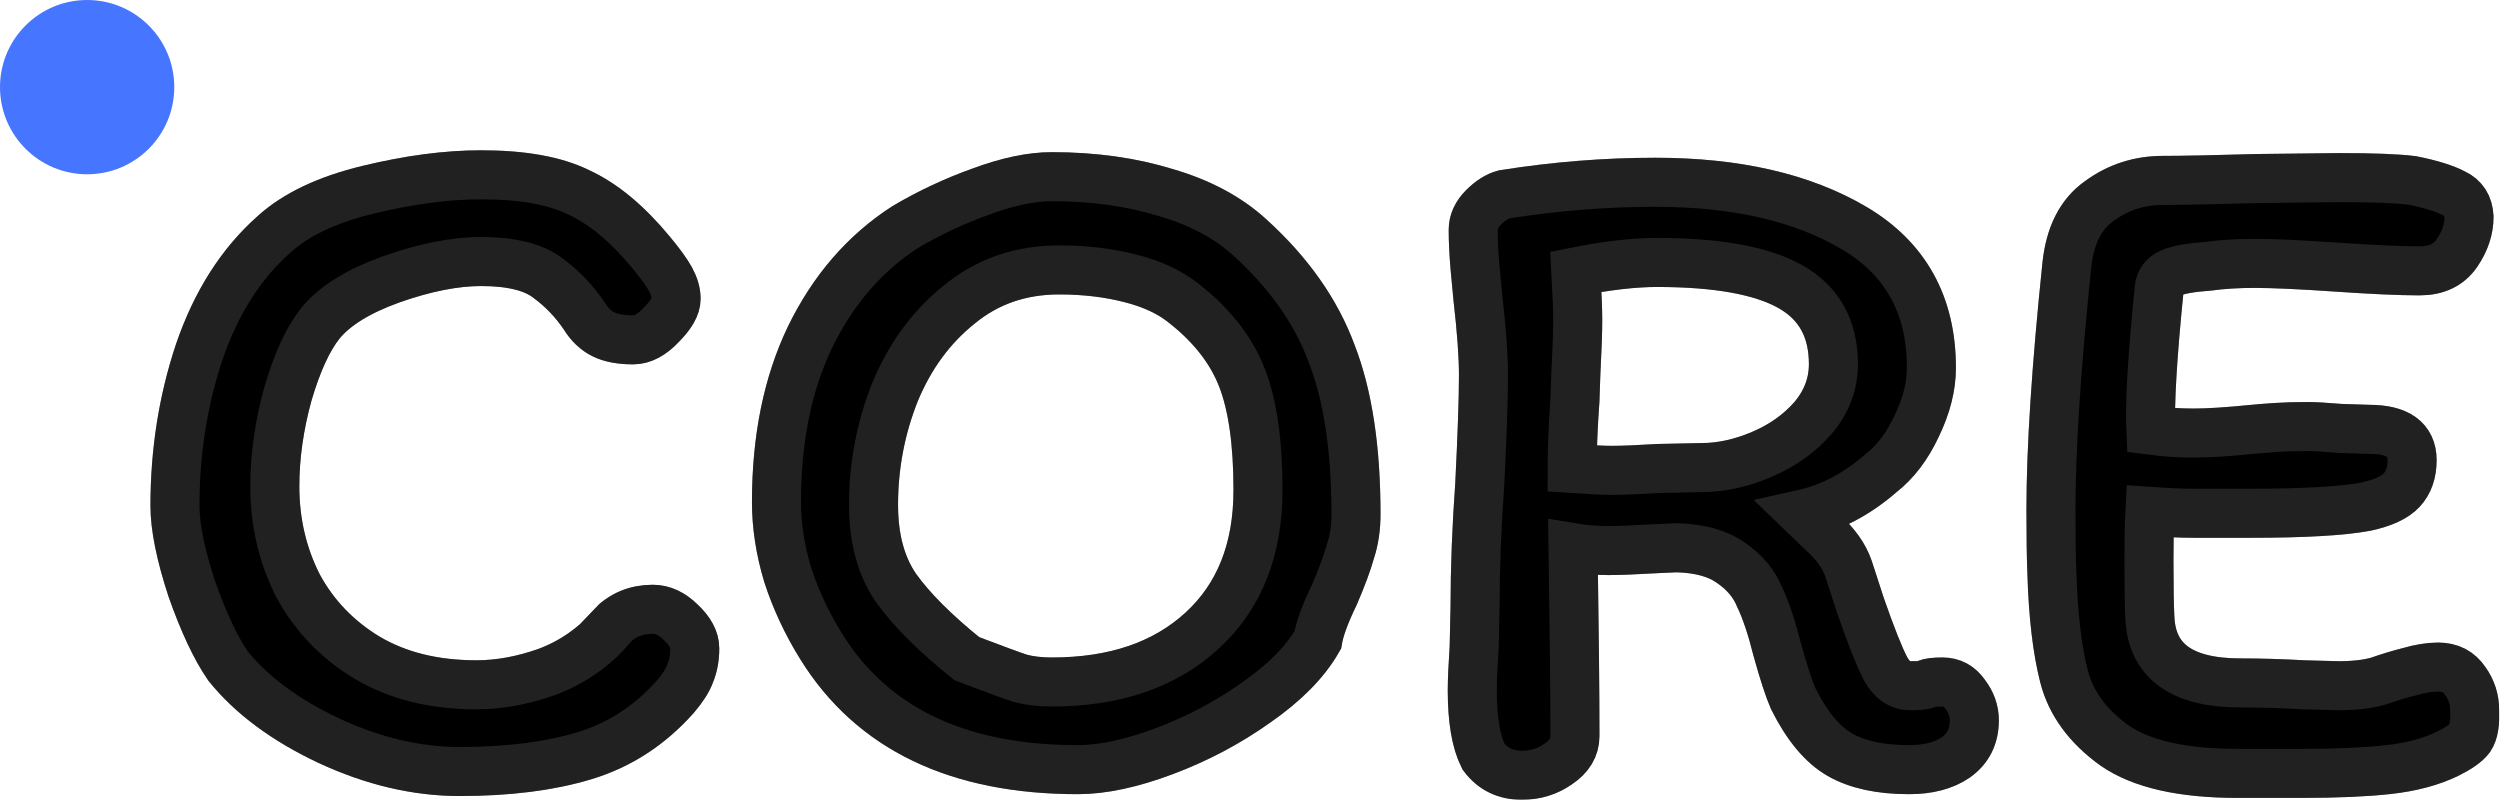 <svg width="2080" height="666" viewBox="0 0 2080 666" fill="none" xmlns="http://www.w3.org/2000/svg">
<mask id="path-1-outside-1_1843_6099" maskUnits="userSpaceOnUse" x="124.578" y="124.445" width="1955" height="541" fill="black">
<rect fill="white" x="124.578" y="124.445" width="1955" height="541"/>
<path d="M541.547 209.829C549.312 219.137 554.746 226.636 557.852 232.324C560.958 238.013 562.51 243.443 562.51 248.614C562.51 254.82 558.37 262.06 550.088 270.334C542.324 278.608 534.56 282.745 526.796 282.745C516.443 282.745 508.162 281.194 501.95 278.091C495.739 274.988 490.563 270.075 486.422 263.353C478.141 250.941 468.047 240.34 456.142 231.549C444.237 222.24 425.603 217.586 400.241 217.586C378.501 217.586 353.656 222.499 325.705 232.324C298.272 242.15 278.603 254.303 266.698 268.783C256.346 281.711 247.288 301.362 239.524 327.736C232.277 354.11 228.654 379.708 228.654 404.531C228.654 434.525 235.124 462.192 248.064 487.532C261.522 512.354 280.674 532.264 305.519 547.261C330.881 562.258 361.161 569.756 396.359 569.756C415.51 569.756 435.179 566.136 455.366 558.897C476.07 551.139 493.928 538.728 508.938 521.663H508.162C517.479 511.837 529.125 506.924 543.1 506.924C551.382 506.924 559.146 510.544 566.393 517.784C574.157 525.024 578.039 532.264 578.039 539.504C578.039 547.261 576.745 554.242 574.157 560.448C572.086 566.136 567.945 572.601 561.734 579.841C540.512 603.629 515.408 619.919 486.422 628.71C457.436 637.501 422.757 641.897 382.383 641.897C346.668 641.897 310.436 633.364 273.686 616.299C237.453 599.233 209.503 578.548 189.834 554.242C179.481 539.245 169.388 517.784 159.554 489.859C150.237 461.416 145.578 438.404 145.578 420.821C145.578 375.83 152.307 333.166 165.765 292.829C179.74 251.976 200.444 219.396 227.878 195.09C245.994 178.542 272.133 166.131 306.295 157.857C340.457 149.582 371.772 145.445 400.241 145.445C434.92 145.445 462.095 150.358 481.764 160.184C501.95 169.492 521.878 186.041 541.547 209.829Z"/>
<path d="M875.076 146.997C909.756 146.997 941.33 151.392 969.798 160.184C998.267 168.458 1021.56 180.869 1039.68 197.418C1072.28 226.894 1095.06 259.216 1108 294.381C1121.46 329.029 1128.19 373.503 1128.19 427.802C1128.19 439.179 1126.63 449.522 1123.53 458.83C1120.94 468.139 1116.54 480.033 1110.33 494.513C1102.56 510.544 1097.91 523.214 1096.35 532.523C1086 550.622 1068.92 567.946 1045.11 584.495C1021.82 601.043 996.455 614.489 969.022 624.832C941.589 635.174 917.52 640.346 896.816 640.346C796.918 640.346 725.747 606.215 683.303 537.953C671.398 518.818 662.081 498.909 655.352 478.223C649.141 457.538 646.035 437.369 646.035 417.718C646.035 364.97 655.352 319.203 673.986 280.418C693.137 241.116 719.535 210.605 753.18 188.885C773.366 176.991 794.33 167.165 816.069 159.408C838.326 151.134 857.995 146.997 875.076 146.997ZM726.782 420.045C726.782 447.971 732.993 470.983 745.416 489.083C758.356 507.183 778.025 526.834 804.423 548.037C826.162 556.311 840.914 561.741 848.678 564.326C856.442 566.395 865.242 567.429 875.076 567.429C927.355 567.429 969.022 553.208 1000.08 524.765C1031.13 496.323 1046.66 457.279 1046.66 407.634C1046.66 368.331 1042.26 337.303 1033.46 314.549C1024.66 291.795 1008.88 271.368 986.103 253.268C974.198 243.443 958.929 236.203 940.295 231.549C922.179 226.894 902.509 224.567 881.288 224.567C849.196 224.567 821.504 234.134 798.212 253.268C774.919 271.885 757.062 296.191 744.639 326.185C732.734 356.179 726.782 387.466 726.782 420.045Z"/>
<path d="M1616.24 567.429C1624.01 567.429 1630.22 570.791 1634.88 577.514C1640.05 584.236 1642.64 591.476 1642.64 599.233C1642.64 612.679 1637.47 623.022 1627.11 630.261C1617.28 636.984 1604.34 640.346 1588.29 640.346C1564.48 640.346 1545.33 636.209 1530.84 627.934C1516.35 619.66 1503.41 604.146 1492.02 581.392C1488.4 573.118 1484 559.672 1478.82 541.055C1474.16 522.438 1469.24 507.7 1464.07 496.84C1459.41 485.463 1451.39 475.896 1440 468.139C1429.13 460.382 1414.12 456.245 1394.97 455.728L1377.89 456.503C1360.29 457.538 1347.09 458.055 1338.29 458.055C1327.94 458.055 1318.1 457.279 1308.79 455.728C1309.82 523.99 1310.34 576.221 1310.34 612.42C1310.34 621.729 1305.68 629.486 1296.36 635.691C1287.56 641.897 1277.47 645 1266.08 645C1252.63 645 1242.02 639.829 1234.25 629.486C1228.04 617.074 1224.93 598.716 1224.93 574.411C1224.93 566.136 1225.45 554.242 1226.49 538.728L1227.26 504.597C1227.26 473.052 1228.56 439.179 1231.15 402.98C1233.22 361.609 1234.25 331.356 1234.25 312.222C1234.25 296.191 1232.7 274.73 1229.59 247.838C1229.07 242.667 1228.3 234.393 1227.26 223.016C1226.23 211.122 1225.71 200.52 1225.71 191.212C1225.71 184.489 1228.56 178.284 1234.25 172.595C1239.94 166.906 1245.64 163.287 1251.33 161.735C1293.78 155.012 1335.7 151.651 1377.11 151.651C1444.4 151.651 1499.52 164.321 1542.49 189.661C1585.45 215 1606.93 253.786 1606.93 306.016C1606.93 321.531 1602.79 337.82 1594.51 354.886C1586.74 371.434 1576.91 384.363 1565 393.671C1544.82 411.254 1523.08 422.631 1499.78 427.802C1500.82 428.836 1506.51 434.008 1516.86 443.316C1527.22 452.625 1534.2 462.45 1537.83 472.793L1547.92 503.821C1556.72 529.161 1563.71 546.744 1568.88 556.569C1574.06 565.878 1580.79 570.532 1589.07 570.532C1596.83 570.532 1601.49 570.015 1603.05 568.981C1605.12 567.946 1609.52 567.429 1616.24 567.429ZM1308.01 389.793C1323.54 390.827 1334.41 391.344 1340.62 391.344C1349.94 391.344 1362.88 390.827 1379.44 389.793L1415.93 389.017C1431.98 389.017 1448.54 385.397 1465.62 378.157C1482.7 370.917 1496.94 360.833 1508.32 347.905C1519.71 334.459 1525.4 319.462 1525.4 302.914C1525.4 273.437 1513.5 251.976 1489.69 238.53C1465.88 225.084 1428.87 218.362 1378.66 218.362C1359.51 218.362 1337 220.947 1311.12 226.119C1312.15 244.736 1312.67 258.181 1312.67 266.455C1312.67 276.281 1312.15 291.019 1311.12 310.671L1310.34 333.166C1308.79 354.886 1308.01 373.761 1308.01 389.793Z"/>
<path d="M2058.89 590.7C2059.41 601.56 2058.11 609.317 2055.01 613.972C2051.9 618.109 2045.69 622.504 2036.37 627.159C2022.4 633.881 2005.84 638.277 1986.68 640.346C1968.05 642.414 1943.98 643.448 1914.48 643.448H1861.68C1815.61 643.448 1781.45 635.691 1759.2 620.177C1736.94 604.146 1722.96 585.012 1717.27 562.775C1711.58 540.538 1708.21 511.837 1707.18 476.672C1706.66 464.778 1706.4 447.195 1706.4 423.924C1706.4 373.244 1710.8 305.499 1719.6 220.689C1722.19 195.866 1731.24 178.025 1746.77 167.165C1762.3 155.788 1779.9 150.1 1799.57 150.1C1815.61 150.1 1841.75 149.582 1877.99 148.548L1946.31 147.772C1974.26 147.772 1994.45 148.548 2006.87 150.1C2022.4 153.202 2034.04 156.822 2041.81 160.959C2049.57 164.579 2053.71 171.044 2054.23 180.352C2054.23 190.695 2050.87 200.779 2044.14 210.605C2037.41 220.43 2027.06 225.343 2013.08 225.343C1997.04 225.343 1974 224.309 1943.98 222.24C1913.96 220.172 1891.18 219.137 1875.66 219.137C1861.68 219.137 1849 219.913 1837.61 221.464C1823.12 222.499 1812.77 224.309 1806.56 226.894C1800.35 229.48 1796.98 233.876 1796.46 240.081C1790.77 296.449 1788.44 335.752 1789.48 357.989C1801.38 359.54 1813.29 360.316 1825.19 360.316C1837.1 360.316 1853.4 359.282 1874.1 357.213C1879.28 356.696 1885.75 356.179 1893.51 355.662C1901.28 355.144 1910.08 354.886 1919.91 354.886C1925.61 354.886 1934.66 355.403 1947.09 356.437L1971.16 357.213C1994.97 357.213 2006.87 365.746 2006.87 382.811C2006.87 393.154 2004.02 401.428 1998.33 407.634C1992.64 413.84 1982.54 418.494 1968.05 421.597C1948.38 425.217 1916.55 427.027 1872.55 427.027H1825.19C1815.36 427.027 1803.19 426.509 1788.7 425.475C1788.18 434.784 1787.92 448.229 1787.92 465.812C1787.92 488.566 1788.18 504.597 1788.7 513.906C1790.25 550.105 1815.36 568.205 1864.01 568.205C1880.57 568.205 1898.17 568.722 1916.81 569.756L1945.53 570.532C1958.99 570.532 1970.12 569.239 1978.92 566.654C1987.72 563.551 1996.26 560.965 2004.54 558.897C2013.34 556.311 2021.36 555.018 2028.61 555.018C2038.44 555.018 2045.95 558.897 2051.13 566.654C2056.3 573.893 2058.89 581.909 2058.89 590.7Z"/>
</mask>
<path d="M541.547 209.829C549.312 219.137 554.746 226.636 557.852 232.324C560.958 238.013 562.51 243.443 562.51 248.614C562.51 254.82 558.37 262.06 550.088 270.334C542.324 278.608 534.56 282.745 526.796 282.745C516.443 282.745 508.162 281.194 501.95 278.091C495.739 274.988 490.563 270.075 486.422 263.353C478.141 250.941 468.047 240.34 456.142 231.549C444.237 222.24 425.603 217.586 400.241 217.586C378.501 217.586 353.656 222.499 325.705 232.324C298.272 242.15 278.603 254.303 266.698 268.783C256.346 281.711 247.288 301.362 239.524 327.736C232.277 354.11 228.654 379.708 228.654 404.531C228.654 434.525 235.124 462.192 248.064 487.532C261.522 512.354 280.674 532.264 305.519 547.261C330.881 562.258 361.161 569.756 396.359 569.756C415.51 569.756 435.179 566.136 455.366 558.897C476.07 551.139 493.928 538.728 508.938 521.663H508.162C517.479 511.837 529.125 506.924 543.1 506.924C551.382 506.924 559.146 510.544 566.393 517.784C574.157 525.024 578.039 532.264 578.039 539.504C578.039 547.261 576.745 554.242 574.157 560.448C572.086 566.136 567.945 572.601 561.734 579.841C540.512 603.629 515.408 619.919 486.422 628.71C457.436 637.501 422.757 641.897 382.383 641.897C346.668 641.897 310.436 633.364 273.686 616.299C237.453 599.233 209.503 578.548 189.834 554.242C179.481 539.245 169.388 517.784 159.554 489.859C150.237 461.416 145.578 438.404 145.578 420.821C145.578 375.83 152.307 333.166 165.765 292.829C179.74 251.976 200.444 219.396 227.878 195.09C245.994 178.542 272.133 166.131 306.295 157.857C340.457 149.582 371.772 145.445 400.241 145.445C434.92 145.445 462.095 150.358 481.764 160.184C501.95 169.492 521.878 186.041 541.547 209.829Z" fill="black"/>
<path d="M875.076 146.997C909.756 146.997 941.33 151.392 969.798 160.184C998.267 168.458 1021.56 180.869 1039.68 197.418C1072.28 226.894 1095.06 259.216 1108 294.381C1121.46 329.029 1128.19 373.503 1128.19 427.802C1128.19 439.179 1126.63 449.522 1123.53 458.83C1120.94 468.139 1116.54 480.033 1110.33 494.513C1102.56 510.544 1097.91 523.214 1096.35 532.523C1086 550.622 1068.92 567.946 1045.11 584.495C1021.82 601.043 996.455 614.489 969.022 624.832C941.589 635.174 917.52 640.346 896.816 640.346C796.918 640.346 725.747 606.215 683.303 537.953C671.398 518.818 662.081 498.909 655.352 478.223C649.141 457.538 646.035 437.369 646.035 417.718C646.035 364.97 655.352 319.203 673.986 280.418C693.137 241.116 719.535 210.605 753.18 188.885C773.366 176.991 794.33 167.165 816.069 159.408C838.326 151.134 857.995 146.997 875.076 146.997ZM726.782 420.045C726.782 447.971 732.993 470.983 745.416 489.083C758.356 507.183 778.025 526.834 804.423 548.037C826.162 556.311 840.914 561.741 848.678 564.326C856.442 566.395 865.242 567.429 875.076 567.429C927.355 567.429 969.022 553.208 1000.08 524.765C1031.13 496.323 1046.66 457.279 1046.66 407.634C1046.66 368.331 1042.26 337.303 1033.46 314.549C1024.66 291.795 1008.88 271.368 986.103 253.268C974.198 243.443 958.929 236.203 940.295 231.549C922.179 226.894 902.509 224.567 881.288 224.567C849.196 224.567 821.504 234.134 798.212 253.268C774.919 271.885 757.062 296.191 744.639 326.185C732.734 356.179 726.782 387.466 726.782 420.045Z" fill="black"/>
<path d="M1616.24 567.429C1624.01 567.429 1630.22 570.791 1634.88 577.514C1640.05 584.236 1642.64 591.476 1642.64 599.233C1642.64 612.679 1637.47 623.022 1627.11 630.261C1617.28 636.984 1604.34 640.346 1588.29 640.346C1564.48 640.346 1545.33 636.209 1530.84 627.934C1516.35 619.66 1503.41 604.146 1492.02 581.392C1488.4 573.118 1484 559.672 1478.82 541.055C1474.16 522.438 1469.24 507.7 1464.07 496.84C1459.41 485.463 1451.39 475.896 1440 468.139C1429.13 460.382 1414.12 456.245 1394.97 455.728L1377.89 456.503C1360.29 457.538 1347.09 458.055 1338.29 458.055C1327.94 458.055 1318.1 457.279 1308.79 455.728C1309.82 523.99 1310.34 576.221 1310.34 612.42C1310.34 621.729 1305.68 629.486 1296.36 635.691C1287.56 641.897 1277.47 645 1266.08 645C1252.63 645 1242.02 639.829 1234.25 629.486C1228.04 617.074 1224.93 598.716 1224.93 574.411C1224.93 566.136 1225.45 554.242 1226.49 538.728L1227.26 504.597C1227.26 473.052 1228.56 439.179 1231.15 402.98C1233.22 361.609 1234.25 331.356 1234.25 312.222C1234.25 296.191 1232.7 274.73 1229.59 247.838C1229.07 242.667 1228.3 234.393 1227.26 223.016C1226.23 211.122 1225.71 200.52 1225.71 191.212C1225.71 184.489 1228.56 178.284 1234.25 172.595C1239.94 166.906 1245.64 163.287 1251.33 161.735C1293.78 155.012 1335.7 151.651 1377.11 151.651C1444.4 151.651 1499.52 164.321 1542.49 189.661C1585.45 215 1606.93 253.786 1606.93 306.016C1606.93 321.531 1602.79 337.82 1594.51 354.886C1586.74 371.434 1576.91 384.363 1565 393.671C1544.82 411.254 1523.08 422.631 1499.78 427.802C1500.82 428.836 1506.51 434.008 1516.86 443.316C1527.22 452.625 1534.2 462.45 1537.83 472.793L1547.92 503.821C1556.72 529.161 1563.71 546.744 1568.88 556.569C1574.06 565.878 1580.79 570.532 1589.07 570.532C1596.83 570.532 1601.49 570.015 1603.05 568.981C1605.12 567.946 1609.52 567.429 1616.24 567.429ZM1308.01 389.793C1323.54 390.827 1334.41 391.344 1340.62 391.344C1349.94 391.344 1362.88 390.827 1379.44 389.793L1415.93 389.017C1431.98 389.017 1448.54 385.397 1465.62 378.157C1482.7 370.917 1496.94 360.833 1508.32 347.905C1519.71 334.459 1525.4 319.462 1525.4 302.914C1525.4 273.437 1513.5 251.976 1489.69 238.53C1465.88 225.084 1428.87 218.362 1378.66 218.362C1359.51 218.362 1337 220.947 1311.12 226.119C1312.15 244.736 1312.67 258.181 1312.67 266.455C1312.67 276.281 1312.15 291.019 1311.12 310.671L1310.34 333.166C1308.79 354.886 1308.01 373.761 1308.01 389.793Z" fill="black"/>
<path d="M2058.89 590.7C2059.41 601.56 2058.11 609.317 2055.01 613.972C2051.9 618.109 2045.69 622.504 2036.37 627.159C2022.4 633.881 2005.84 638.277 1986.68 640.346C1968.05 642.414 1943.98 643.448 1914.48 643.448H1861.68C1815.61 643.448 1781.45 635.691 1759.2 620.177C1736.94 604.146 1722.96 585.012 1717.27 562.775C1711.58 540.538 1708.21 511.837 1707.18 476.672C1706.66 464.778 1706.4 447.195 1706.4 423.924C1706.4 373.244 1710.8 305.499 1719.6 220.689C1722.19 195.866 1731.24 178.025 1746.77 167.165C1762.3 155.788 1779.9 150.1 1799.57 150.1C1815.61 150.1 1841.75 149.582 1877.99 148.548L1946.31 147.772C1974.26 147.772 1994.45 148.548 2006.87 150.1C2022.4 153.202 2034.04 156.822 2041.81 160.959C2049.57 164.579 2053.71 171.044 2054.23 180.352C2054.23 190.695 2050.87 200.779 2044.14 210.605C2037.41 220.43 2027.06 225.343 2013.08 225.343C1997.04 225.343 1974 224.309 1943.98 222.24C1913.96 220.172 1891.18 219.137 1875.66 219.137C1861.68 219.137 1849 219.913 1837.61 221.464C1823.12 222.499 1812.77 224.309 1806.56 226.894C1800.35 229.48 1796.98 233.876 1796.46 240.081C1790.77 296.449 1788.44 335.752 1789.48 357.989C1801.38 359.54 1813.29 360.316 1825.19 360.316C1837.1 360.316 1853.4 359.282 1874.1 357.213C1879.28 356.696 1885.75 356.179 1893.51 355.662C1901.28 355.144 1910.08 354.886 1919.91 354.886C1925.61 354.886 1934.66 355.403 1947.09 356.437L1971.16 357.213C1994.97 357.213 2006.87 365.746 2006.87 382.811C2006.87 393.154 2004.02 401.428 1998.33 407.634C1992.64 413.84 1982.54 418.494 1968.05 421.597C1948.38 425.217 1916.55 427.027 1872.55 427.027H1825.19C1815.36 427.027 1803.19 426.509 1788.7 425.475C1788.18 434.784 1787.92 448.229 1787.92 465.812C1787.92 488.566 1788.18 504.597 1788.7 513.906C1790.25 550.105 1815.36 568.205 1864.01 568.205C1880.57 568.205 1898.17 568.722 1916.81 569.756L1945.53 570.532C1958.99 570.532 1970.12 569.239 1978.92 566.654C1987.72 563.551 1996.26 560.965 2004.54 558.897C2013.34 556.311 2021.36 555.018 2028.61 555.018C2038.44 555.018 2045.95 558.897 2051.13 566.654C2056.3 573.893 2058.89 581.909 2058.89 590.7Z" fill="black"/>
<path d="M541.547 209.829C549.312 219.137 554.746 226.636 557.852 232.324C560.958 238.013 562.51 243.443 562.51 248.614C562.51 254.82 558.37 262.06 550.088 270.334C542.324 278.608 534.56 282.745 526.796 282.745C516.443 282.745 508.162 281.194 501.95 278.091C495.739 274.988 490.563 270.075 486.422 263.353C478.141 250.941 468.047 240.34 456.142 231.549C444.237 222.24 425.603 217.586 400.241 217.586C378.501 217.586 353.656 222.499 325.705 232.324C298.272 242.15 278.603 254.303 266.698 268.783C256.346 281.711 247.288 301.362 239.524 327.736C232.277 354.11 228.654 379.708 228.654 404.531C228.654 434.525 235.124 462.192 248.064 487.532C261.522 512.354 280.674 532.264 305.519 547.261C330.881 562.258 361.161 569.756 396.359 569.756C415.51 569.756 435.179 566.136 455.366 558.897C476.07 551.139 493.928 538.728 508.938 521.663H508.162C517.479 511.837 529.125 506.924 543.1 506.924C551.382 506.924 559.146 510.544 566.393 517.784C574.157 525.024 578.039 532.264 578.039 539.504C578.039 547.261 576.745 554.242 574.157 560.448C572.086 566.136 567.945 572.601 561.734 579.841C540.512 603.629 515.408 619.919 486.422 628.71C457.436 637.501 422.757 641.897 382.383 641.897C346.668 641.897 310.436 633.364 273.686 616.299C237.453 599.233 209.503 578.548 189.834 554.242C179.481 539.245 169.388 517.784 159.554 489.859C150.237 461.416 145.578 438.404 145.578 420.821C145.578 375.83 152.307 333.166 165.765 292.829C179.74 251.976 200.444 219.396 227.878 195.09C245.994 178.542 272.133 166.131 306.295 157.857C340.457 149.582 371.772 145.445 400.241 145.445C434.92 145.445 462.095 150.358 481.764 160.184C501.95 169.492 521.878 186.041 541.547 209.829Z" stroke="black" stroke-width="40.8" mask="url(#path-1-outside-1_1843_6099)"/>
<path d="M541.547 209.829C549.312 219.137 554.746 226.636 557.852 232.324C560.958 238.013 562.51 243.443 562.51 248.614C562.51 254.82 558.37 262.06 550.088 270.334C542.324 278.608 534.56 282.745 526.796 282.745C516.443 282.745 508.162 281.194 501.95 278.091C495.739 274.988 490.563 270.075 486.422 263.353C478.141 250.941 468.047 240.34 456.142 231.549C444.237 222.24 425.603 217.586 400.241 217.586C378.501 217.586 353.656 222.499 325.705 232.324C298.272 242.15 278.603 254.303 266.698 268.783C256.346 281.711 247.288 301.362 239.524 327.736C232.277 354.11 228.654 379.708 228.654 404.531C228.654 434.525 235.124 462.192 248.064 487.532C261.522 512.354 280.674 532.264 305.519 547.261C330.881 562.258 361.161 569.756 396.359 569.756C415.51 569.756 435.179 566.136 455.366 558.897C476.07 551.139 493.928 538.728 508.938 521.663H508.162C517.479 511.837 529.125 506.924 543.1 506.924C551.382 506.924 559.146 510.544 566.393 517.784C574.157 525.024 578.039 532.264 578.039 539.504C578.039 547.261 576.745 554.242 574.157 560.448C572.086 566.136 567.945 572.601 561.734 579.841C540.512 603.629 515.408 619.919 486.422 628.71C457.436 637.501 422.757 641.897 382.383 641.897C346.668 641.897 310.436 633.364 273.686 616.299C237.453 599.233 209.503 578.548 189.834 554.242C179.481 539.245 169.388 517.784 159.554 489.859C150.237 461.416 145.578 438.404 145.578 420.821C145.578 375.83 152.307 333.166 165.765 292.829C179.74 251.976 200.444 219.396 227.878 195.09C245.994 178.542 272.133 166.131 306.295 157.857C340.457 149.582 371.772 145.445 400.241 145.445C434.92 145.445 462.095 150.358 481.764 160.184C501.95 169.492 521.878 186.041 541.547 209.829Z" stroke="#545454" stroke-opacity="0.4" stroke-width="40.8" mask="url(#path-1-outside-1_1843_6099)"/>
<path d="M875.076 146.997C909.756 146.997 941.33 151.392 969.798 160.184C998.267 168.458 1021.56 180.869 1039.68 197.418C1072.28 226.894 1095.06 259.216 1108 294.381C1121.46 329.029 1128.19 373.503 1128.19 427.802C1128.19 439.179 1126.63 449.522 1123.53 458.83C1120.94 468.139 1116.54 480.033 1110.33 494.513C1102.56 510.544 1097.91 523.214 1096.35 532.523C1086 550.622 1068.92 567.946 1045.11 584.495C1021.82 601.043 996.455 614.489 969.022 624.832C941.589 635.174 917.52 640.346 896.816 640.346C796.918 640.346 725.747 606.215 683.303 537.953C671.398 518.818 662.081 498.909 655.352 478.223C649.141 457.538 646.035 437.369 646.035 417.718C646.035 364.97 655.352 319.203 673.986 280.418C693.137 241.116 719.535 210.605 753.18 188.885C773.366 176.991 794.33 167.165 816.069 159.408C838.326 151.134 857.995 146.997 875.076 146.997ZM726.782 420.045C726.782 447.971 732.993 470.983 745.416 489.083C758.356 507.183 778.025 526.834 804.423 548.037C826.162 556.311 840.914 561.741 848.678 564.326C856.442 566.395 865.242 567.429 875.076 567.429C927.355 567.429 969.022 553.208 1000.08 524.765C1031.13 496.323 1046.66 457.279 1046.66 407.634C1046.66 368.331 1042.26 337.303 1033.46 314.549C1024.66 291.795 1008.88 271.368 986.103 253.268C974.198 243.443 958.929 236.203 940.295 231.549C922.179 226.894 902.509 224.567 881.288 224.567C849.196 224.567 821.504 234.134 798.212 253.268C774.919 271.885 757.062 296.191 744.639 326.185C732.734 356.179 726.782 387.466 726.782 420.045Z" stroke="black" stroke-width="40.8" mask="url(#path-1-outside-1_1843_6099)"/>
<path d="M875.076 146.997C909.756 146.997 941.33 151.392 969.798 160.184C998.267 168.458 1021.56 180.869 1039.68 197.418C1072.28 226.894 1095.06 259.216 1108 294.381C1121.46 329.029 1128.19 373.503 1128.19 427.802C1128.19 439.179 1126.63 449.522 1123.53 458.83C1120.94 468.139 1116.54 480.033 1110.33 494.513C1102.56 510.544 1097.91 523.214 1096.35 532.523C1086 550.622 1068.92 567.946 1045.11 584.495C1021.82 601.043 996.455 614.489 969.022 624.832C941.589 635.174 917.52 640.346 896.816 640.346C796.918 640.346 725.747 606.215 683.303 537.953C671.398 518.818 662.081 498.909 655.352 478.223C649.141 457.538 646.035 437.369 646.035 417.718C646.035 364.97 655.352 319.203 673.986 280.418C693.137 241.116 719.535 210.605 753.18 188.885C773.366 176.991 794.33 167.165 816.069 159.408C838.326 151.134 857.995 146.997 875.076 146.997ZM726.782 420.045C726.782 447.971 732.993 470.983 745.416 489.083C758.356 507.183 778.025 526.834 804.423 548.037C826.162 556.311 840.914 561.741 848.678 564.326C856.442 566.395 865.242 567.429 875.076 567.429C927.355 567.429 969.022 553.208 1000.08 524.765C1031.13 496.323 1046.66 457.279 1046.66 407.634C1046.66 368.331 1042.26 337.303 1033.46 314.549C1024.66 291.795 1008.88 271.368 986.103 253.268C974.198 243.443 958.929 236.203 940.295 231.549C922.179 226.894 902.509 224.567 881.288 224.567C849.196 224.567 821.504 234.134 798.212 253.268C774.919 271.885 757.062 296.191 744.639 326.185C732.734 356.179 726.782 387.466 726.782 420.045Z" stroke="#545454" stroke-opacity="0.4" stroke-width="40.8" mask="url(#path-1-outside-1_1843_6099)"/>
<path d="M1616.24 567.429C1624.01 567.429 1630.22 570.791 1634.88 577.514C1640.05 584.236 1642.64 591.476 1642.64 599.233C1642.64 612.679 1637.47 623.022 1627.11 630.261C1617.28 636.984 1604.34 640.346 1588.29 640.346C1564.48 640.346 1545.33 636.209 1530.84 627.934C1516.35 619.66 1503.41 604.146 1492.02 581.392C1488.4 573.118 1484 559.672 1478.82 541.055C1474.16 522.438 1469.24 507.7 1464.07 496.84C1459.41 485.463 1451.39 475.896 1440 468.139C1429.13 460.382 1414.12 456.245 1394.97 455.728L1377.89 456.503C1360.29 457.538 1347.09 458.055 1338.29 458.055C1327.94 458.055 1318.1 457.279 1308.79 455.728C1309.82 523.99 1310.34 576.221 1310.34 612.42C1310.34 621.729 1305.68 629.486 1296.36 635.691C1287.56 641.897 1277.47 645 1266.08 645C1252.63 645 1242.02 639.829 1234.25 629.486C1228.04 617.074 1224.93 598.716 1224.93 574.411C1224.93 566.136 1225.45 554.242 1226.49 538.728L1227.26 504.597C1227.26 473.052 1228.56 439.179 1231.15 402.98C1233.22 361.609 1234.25 331.356 1234.25 312.222C1234.25 296.191 1232.7 274.73 1229.59 247.838C1229.07 242.667 1228.3 234.393 1227.26 223.016C1226.23 211.122 1225.71 200.52 1225.71 191.212C1225.71 184.489 1228.56 178.284 1234.25 172.595C1239.94 166.906 1245.64 163.287 1251.33 161.735C1293.78 155.012 1335.7 151.651 1377.11 151.651C1444.4 151.651 1499.52 164.321 1542.49 189.661C1585.45 215 1606.93 253.786 1606.93 306.016C1606.93 321.531 1602.79 337.82 1594.51 354.886C1586.74 371.434 1576.91 384.363 1565 393.671C1544.82 411.254 1523.08 422.631 1499.78 427.802C1500.82 428.836 1506.51 434.008 1516.86 443.316C1527.22 452.625 1534.2 462.45 1537.83 472.793L1547.92 503.821C1556.72 529.161 1563.71 546.744 1568.88 556.569C1574.06 565.878 1580.79 570.532 1589.07 570.532C1596.83 570.532 1601.49 570.015 1603.05 568.981C1605.12 567.946 1609.52 567.429 1616.24 567.429ZM1308.01 389.793C1323.54 390.827 1334.41 391.344 1340.62 391.344C1349.94 391.344 1362.88 390.827 1379.44 389.793L1415.93 389.017C1431.98 389.017 1448.54 385.397 1465.62 378.157C1482.7 370.917 1496.94 360.833 1508.32 347.905C1519.71 334.459 1525.4 319.462 1525.4 302.914C1525.4 273.437 1513.5 251.976 1489.69 238.53C1465.88 225.084 1428.87 218.362 1378.66 218.362C1359.51 218.362 1337 220.947 1311.12 226.119C1312.15 244.736 1312.67 258.181 1312.67 266.455C1312.67 276.281 1312.15 291.019 1311.12 310.671L1310.34 333.166C1308.79 354.886 1308.01 373.761 1308.01 389.793Z" stroke="black" stroke-width="40.8" mask="url(#path-1-outside-1_1843_6099)"/>
<path d="M1616.24 567.429C1624.01 567.429 1630.22 570.791 1634.88 577.514C1640.05 584.236 1642.64 591.476 1642.64 599.233C1642.64 612.679 1637.47 623.022 1627.11 630.261C1617.28 636.984 1604.34 640.346 1588.29 640.346C1564.48 640.346 1545.33 636.209 1530.84 627.934C1516.35 619.66 1503.41 604.146 1492.02 581.392C1488.4 573.118 1484 559.672 1478.82 541.055C1474.16 522.438 1469.24 507.7 1464.07 496.84C1459.41 485.463 1451.39 475.896 1440 468.139C1429.13 460.382 1414.12 456.245 1394.97 455.728L1377.89 456.503C1360.29 457.538 1347.09 458.055 1338.29 458.055C1327.94 458.055 1318.1 457.279 1308.79 455.728C1309.82 523.99 1310.34 576.221 1310.34 612.42C1310.34 621.729 1305.68 629.486 1296.36 635.691C1287.56 641.897 1277.47 645 1266.08 645C1252.63 645 1242.02 639.829 1234.25 629.486C1228.04 617.074 1224.93 598.716 1224.93 574.411C1224.93 566.136 1225.45 554.242 1226.49 538.728L1227.26 504.597C1227.26 473.052 1228.56 439.179 1231.15 402.98C1233.22 361.609 1234.25 331.356 1234.25 312.222C1234.25 296.191 1232.7 274.73 1229.59 247.838C1229.07 242.667 1228.3 234.393 1227.26 223.016C1226.23 211.122 1225.71 200.52 1225.71 191.212C1225.71 184.489 1228.56 178.284 1234.25 172.595C1239.94 166.906 1245.64 163.287 1251.33 161.735C1293.78 155.012 1335.7 151.651 1377.11 151.651C1444.4 151.651 1499.52 164.321 1542.49 189.661C1585.45 215 1606.93 253.786 1606.93 306.016C1606.93 321.531 1602.79 337.82 1594.51 354.886C1586.74 371.434 1576.91 384.363 1565 393.671C1544.82 411.254 1523.08 422.631 1499.78 427.802C1500.82 428.836 1506.51 434.008 1516.86 443.316C1527.22 452.625 1534.2 462.45 1537.83 472.793L1547.92 503.821C1556.72 529.161 1563.71 546.744 1568.88 556.569C1574.06 565.878 1580.79 570.532 1589.07 570.532C1596.83 570.532 1601.49 570.015 1603.05 568.981C1605.12 567.946 1609.52 567.429 1616.24 567.429ZM1308.01 389.793C1323.54 390.827 1334.41 391.344 1340.62 391.344C1349.94 391.344 1362.88 390.827 1379.44 389.793L1415.93 389.017C1431.98 389.017 1448.54 385.397 1465.62 378.157C1482.7 370.917 1496.94 360.833 1508.32 347.905C1519.71 334.459 1525.4 319.462 1525.4 302.914C1525.4 273.437 1513.5 251.976 1489.69 238.53C1465.88 225.084 1428.87 218.362 1378.66 218.362C1359.51 218.362 1337 220.947 1311.12 226.119C1312.15 244.736 1312.67 258.181 1312.67 266.455C1312.67 276.281 1312.15 291.019 1311.12 310.671L1310.34 333.166C1308.79 354.886 1308.01 373.761 1308.01 389.793Z" stroke="#545454" stroke-opacity="0.4" stroke-width="40.8" mask="url(#path-1-outside-1_1843_6099)"/>
<path d="M2058.89 590.7C2059.41 601.56 2058.11 609.317 2055.01 613.972C2051.9 618.109 2045.69 622.504 2036.37 627.159C2022.4 633.881 2005.84 638.277 1986.68 640.346C1968.05 642.414 1943.98 643.448 1914.48 643.448H1861.68C1815.61 643.448 1781.45 635.691 1759.2 620.177C1736.94 604.146 1722.96 585.012 1717.27 562.775C1711.58 540.538 1708.21 511.837 1707.18 476.672C1706.66 464.778 1706.4 447.195 1706.4 423.924C1706.4 373.244 1710.8 305.499 1719.6 220.689C1722.19 195.866 1731.24 178.025 1746.77 167.165C1762.3 155.788 1779.9 150.1 1799.57 150.1C1815.61 150.1 1841.75 149.582 1877.99 148.548L1946.31 147.772C1974.26 147.772 1994.45 148.548 2006.87 150.1C2022.4 153.202 2034.04 156.822 2041.81 160.959C2049.57 164.579 2053.71 171.044 2054.23 180.352C2054.23 190.695 2050.87 200.779 2044.14 210.605C2037.41 220.43 2027.06 225.343 2013.08 225.343C1997.04 225.343 1974 224.309 1943.98 222.24C1913.96 220.172 1891.18 219.137 1875.66 219.137C1861.68 219.137 1849 219.913 1837.61 221.464C1823.12 222.499 1812.77 224.309 1806.56 226.894C1800.35 229.48 1796.98 233.876 1796.46 240.081C1790.77 296.449 1788.44 335.752 1789.48 357.989C1801.38 359.54 1813.29 360.316 1825.19 360.316C1837.1 360.316 1853.4 359.282 1874.1 357.213C1879.28 356.696 1885.75 356.179 1893.51 355.662C1901.28 355.144 1910.08 354.886 1919.91 354.886C1925.61 354.886 1934.66 355.403 1947.09 356.437L1971.16 357.213C1994.97 357.213 2006.87 365.746 2006.87 382.811C2006.87 393.154 2004.02 401.428 1998.33 407.634C1992.64 413.84 1982.54 418.494 1968.05 421.597C1948.38 425.217 1916.55 427.027 1872.55 427.027H1825.19C1815.36 427.027 1803.19 426.509 1788.7 425.475C1788.18 434.784 1787.92 448.229 1787.92 465.812C1787.92 488.566 1788.18 504.597 1788.7 513.906C1790.25 550.105 1815.36 568.205 1864.01 568.205C1880.57 568.205 1898.17 568.722 1916.81 569.756L1945.53 570.532C1958.99 570.532 1970.12 569.239 1978.92 566.654C1987.72 563.551 1996.26 560.965 2004.54 558.897C2013.34 556.311 2021.36 555.018 2028.61 555.018C2038.44 555.018 2045.95 558.897 2051.13 566.654C2056.3 573.893 2058.89 581.909 2058.89 590.7Z" stroke="black" stroke-width="40.8" mask="url(#path-1-outside-1_1843_6099)"/>
<path d="M2058.89 590.7C2059.41 601.56 2058.11 609.317 2055.01 613.972C2051.9 618.109 2045.69 622.504 2036.37 627.159C2022.4 633.881 2005.84 638.277 1986.68 640.346C1968.05 642.414 1943.98 643.448 1914.48 643.448H1861.68C1815.61 643.448 1781.45 635.691 1759.2 620.177C1736.94 604.146 1722.96 585.012 1717.27 562.775C1711.58 540.538 1708.21 511.837 1707.18 476.672C1706.66 464.778 1706.4 447.195 1706.4 423.924C1706.4 373.244 1710.8 305.499 1719.6 220.689C1722.19 195.866 1731.24 178.025 1746.77 167.165C1762.3 155.788 1779.9 150.1 1799.57 150.1C1815.61 150.1 1841.75 149.582 1877.99 148.548L1946.31 147.772C1974.26 147.772 1994.45 148.548 2006.87 150.1C2022.4 153.202 2034.04 156.822 2041.81 160.959C2049.57 164.579 2053.71 171.044 2054.23 180.352C2054.23 190.695 2050.87 200.779 2044.14 210.605C2037.41 220.43 2027.06 225.343 2013.08 225.343C1997.04 225.343 1974 224.309 1943.98 222.24C1913.96 220.172 1891.18 219.137 1875.66 219.137C1861.68 219.137 1849 219.913 1837.61 221.464C1823.12 222.499 1812.77 224.309 1806.56 226.894C1800.35 229.48 1796.98 233.876 1796.46 240.081C1790.77 296.449 1788.44 335.752 1789.48 357.989C1801.38 359.54 1813.29 360.316 1825.19 360.316C1837.1 360.316 1853.4 359.282 1874.1 357.213C1879.28 356.696 1885.75 356.179 1893.51 355.662C1901.28 355.144 1910.08 354.886 1919.91 354.886C1925.61 354.886 1934.66 355.403 1947.09 356.437L1971.16 357.213C1994.97 357.213 2006.87 365.746 2006.87 382.811C2006.87 393.154 2004.02 401.428 1998.33 407.634C1992.64 413.84 1982.54 418.494 1968.05 421.597C1948.38 425.217 1916.55 427.027 1872.55 427.027H1825.19C1815.36 427.027 1803.19 426.509 1788.7 425.475C1788.18 434.784 1787.92 448.229 1787.92 465.812C1787.92 488.566 1788.18 504.597 1788.7 513.906C1790.25 550.105 1815.36 568.205 1864.01 568.205C1880.57 568.205 1898.17 568.722 1916.81 569.756L1945.53 570.532C1958.99 570.532 1970.12 569.239 1978.92 566.654C1987.72 563.551 1996.26 560.965 2004.54 558.897C2013.34 556.311 2021.36 555.018 2028.61 555.018C2038.44 555.018 2045.95 558.897 2051.13 566.654C2056.3 573.893 2058.89 581.909 2058.89 590.7Z" stroke="#545454" stroke-opacity="0.4" stroke-width="40.8" mask="url(#path-1-outside-1_1843_6099)"/>
<circle cx="72.5" cy="72.5" r="72.5" fill="#4676FF"/>
</svg>
